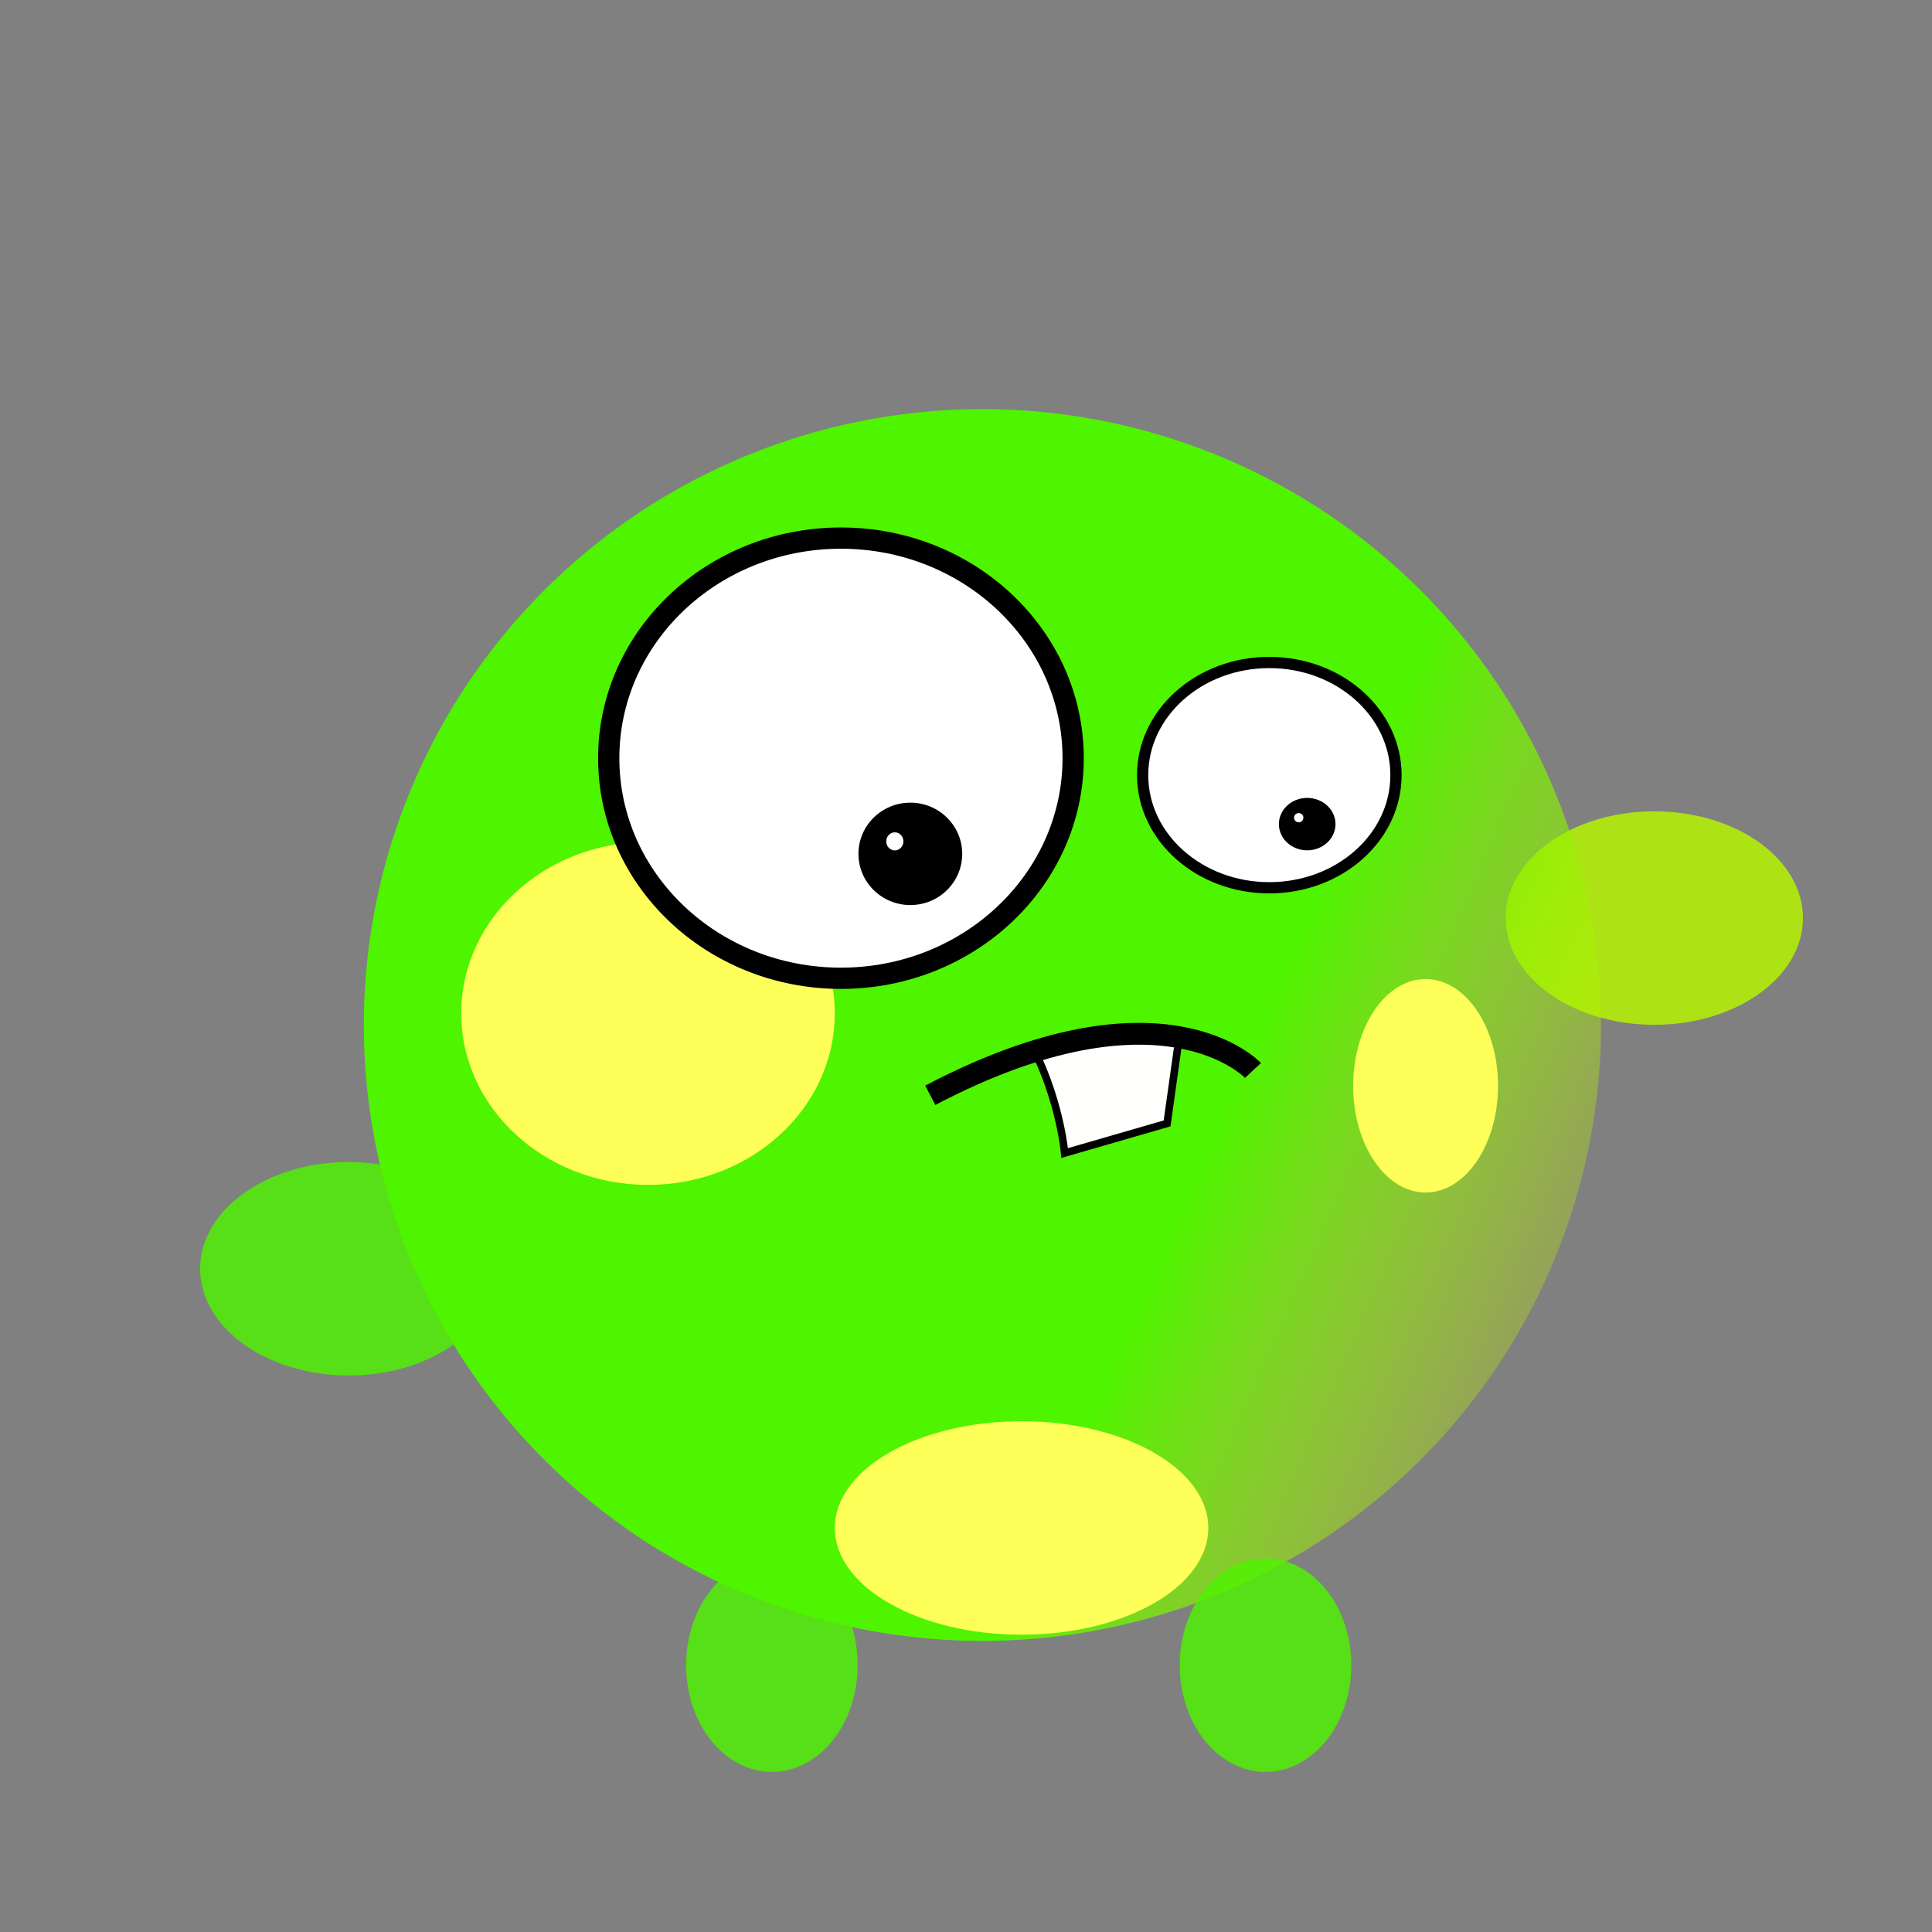 <?xml version="1.0" encoding="UTF-8" standalone="no"?>
<!-- Created with Inkscape (http://www.inkscape.org/) -->

<svg
   xmlns:dc="http://purl.org/dc/elements/1.1/"
   xmlns:cc="http://creativecommons.org/ns#"
   xmlns:rdf="http://www.w3.org/1999/02/22-rdf-syntax-ns#"
   xmlns:svg="http://www.w3.org/2000/svg"
   xmlns="http://www.w3.org/2000/svg"
   xmlns:xlink="http://www.w3.org/1999/xlink"
   xmlns:sodipodi="http://sodipodi.sourceforge.net/DTD/sodipodi-0.dtd"
   xmlns:inkscape="http://www.inkscape.org/namespaces/inkscape"
   width="256"
   height="256"
   viewBox="0 0 67.733 67.733"
   version="1.1"
   id="svg8"
   inkscape:version="0.92.3 (2405546, 2018-03-11)"
   sodipodi:docname="iconPappu.svg">
  <rect x="0" y="0" width="67.733" height="67.733" fill="#808080" stroke="none"/>
  <defs
     id="defs2">
    <linearGradient
       inkscape:collect="always"
       id="linearGradient852">
      <stop
         style="stop-color:#4ff400;stop-opacity:1;"
         offset="0"
         id="stop848" />
      <stop
         style="stop-color:#f3f400;stop-opacity:0"
         offset="1"
         id="stop850" />
    </linearGradient>
    <linearGradient
       inkscape:collect="always"
       xlink:href="#linearGradient852"
       id="linearGradient854"
       x1="42.333"
       y1="269.36"
       x2="59.059"
       y2="276.637"
       gradientUnits="userSpaceOnUse" />
  </defs>
  <sodipodi:namedview
     id="base"
     pagecolor="#ffffff"
     bordercolor="#666666"
     borderopacity="1.0"
     inkscape:pageopacity="0.0"
     inkscape:pageshadow="2"
     inkscape:zoom="1.979899"
     inkscape:cx="85.828724"
     inkscape:cy="171.2729"
     inkscape:document-units="mm"
     inkscape:current-layer="layer1"
     showgrid="false"
     units="px"
     inkscape:snap-global="false"
     inkscape:window-width="1920"
     inkscape:window-height="1017"
     inkscape:window-x="-8"
     inkscape:window-y="-8"
     inkscape:window-maximized="1" />
  <g
     inkscape:label="Ebene 1"
     inkscape:groupmode="layer"
     id="layer1"
     transform="translate(0,-229.267)">
    <ellipse
       style="opacity:0.997;fill:#b5f400;fill-opacity:0.841;fill-rule:nonzero;stroke:none;stroke-width:1.007;stroke-miterlimit:4;stroke-dasharray:none;stroke-opacity:1"
       id="path943-2-7-3"
       cx="57.997"
       cy="261.453"
       rx="5.212"
       ry="3.742" />
    <path
       style="opacity:1;fill:url(#linearGradient854);fill-opacity:1;fill-rule:nonzero;stroke:none;stroke-width:0.585;stroke-miterlimit:4;stroke-dasharray:none;stroke-opacity:1"
       id="path846"
       sodipodi:type="arc"
       sodipodi:cx="34.443081"
       sodipodi:cy="265.20273"
       sodipodi:rx="21.686384"
       sodipodi:ry="21.591888"
       sodipodi:start="0"
       sodipodi:end="6.2225526"
       sodipodi:open="true"
       d="m 56.129,265.203 a 21.686,21.592 0 0 1 -21.358,21.589 21.686,21.592 0 0 1 -22.005,-20.935 21.686,21.592 0 0 1 20.691,-22.224 21.686,21.592 0 0 1 22.632,20.261" />
    <ellipse
       style="opacity:0.997;fill:#ffff59;fill-opacity:1;fill-rule:nonzero;stroke:none;stroke-width:0.636;stroke-miterlimit:4;stroke-dasharray:none;stroke-opacity:1"
       id="path905"
       cx="22.718"
       cy="264.794"
       rx="6.548"
       ry="6.014" />
    <ellipse
       style="opacity:0.997;fill:#ffffff;fill-opacity:1;fill-rule:nonzero;stroke:#000000;stroke-width:0.745;stroke-miterlimit:4;stroke-dasharray:none;stroke-opacity:1"
       id="path868"
       cx="29.482"
       cy="255.848"
       rx="8.141"
       ry="7.716" />
    <ellipse
       style="opacity:0.997;fill:#000000;fill-opacity:1;fill-rule:nonzero;stroke:none;stroke-width:0.585;stroke-miterlimit:4;stroke-dasharray:none;stroke-opacity:1"
       id="path870"
       cx="31.915"
       cy="259.202"
       rx="1.819"
       ry="1.795" />
    <ellipse
       style="opacity:0.997;fill:#ffffff;fill-opacity:1;fill-rule:nonzero;stroke:none;stroke-width:0.585;stroke-miterlimit:4;stroke-dasharray:none;stroke-opacity:1"
       id="path882"
       cx="31.371"
       cy="258.764"
       rx="0.301"
       ry="0.317" />
    <ellipse
       style="opacity:0.997;fill:#ffffff;fill-opacity:1;fill-rule:nonzero;stroke:#000000;stroke-width:0.394;stroke-miterlimit:4;stroke-dasharray:none;stroke-opacity:1"
       id="path868-7"
       cx="44.5"
       cy="256.442"
       rx="4.441"
       ry="3.949" />
    <ellipse
       style="opacity:0.997;fill:#000000;fill-opacity:1;fill-rule:nonzero;stroke:none;stroke-width:0.309;stroke-miterlimit:4;stroke-dasharray:none;stroke-opacity:1"
       id="path870-2"
       cx="45.828"
       cy="258.159"
       rx="0.992"
       ry="0.919" />
    <ellipse
       style="opacity:0.997;fill:#ffffff;fill-opacity:1;fill-rule:nonzero;stroke:none;stroke-width:0.309;stroke-miterlimit:4;stroke-dasharray:none;stroke-opacity:1"
       id="path882-2"
       cx="45.531"
       cy="257.934"
       rx="0.164"
       ry="0.162" />
    <ellipse
       style="opacity:0.997;fill:#ffff59;fill-opacity:1;fill-rule:nonzero;stroke:none;stroke-width:0.501;stroke-miterlimit:4;stroke-dasharray:none;stroke-opacity:1"
       id="path905-5"
       cx="35.814"
       cy="282.835"
       rx="6.548"
       ry="3.742" />
    <ellipse
       style="opacity:0.997;fill:#ffff59;fill-opacity:1;fill-rule:nonzero;stroke:none;stroke-width:0.312;stroke-miterlimit:4;stroke-dasharray:none;stroke-opacity:1"
       id="path905-5-2"
       cx="49.979"
       cy="267.333"
       rx="2.539"
       ry="3.742" />
    <path
       style="fill:#fffffe;fill-opacity:1;stroke:#000000;stroke-width:0.265px;stroke-linecap:butt;stroke-linejoin:miter;stroke-opacity:1"
       d="m 36.333,266.242 c 0.85,1.795 0.992,3.449 0.992,3.449 l 3.591,-1.039 0.425,-3.024"
       id="path941"
       inkscape:connector-curvature="0"
       sodipodi:nodetypes="cccc" />
    <path
       style="fill:none;stroke:#000000;stroke-width:0.765;stroke-linecap:butt;stroke-linejoin:miter;stroke-miterlimit:4;stroke-dasharray:none;stroke-opacity:1"
       d="m 32.614,267.666 c 8.152,-4.276 11.313,-0.871 11.313,-0.871"
       id="path937"
       inkscape:connector-curvature="0"
       sodipodi:nodetypes="cc" />
    <ellipse
       style="opacity:0.997;fill:#4ff400;fill-opacity:0.82;fill-rule:nonzero;stroke:none;stroke-width:0.765;stroke-miterlimit:4;stroke-dasharray:none;stroke-opacity:1"
       id="path943"
       cx="27.061"
       cy="287.646"
       rx="3.007"
       ry="3.742" />
    <ellipse
       style="opacity:0.997;fill:#4ff400;fill-opacity:0.82;fill-rule:nonzero;stroke:none;stroke-width:0.765;stroke-miterlimit:4;stroke-dasharray:none;stroke-opacity:1"
       id="path943-2"
       cx="44.367"
       cy="287.646"
       rx="3.007"
       ry="3.742" />
    <ellipse
       style="opacity:0.997;fill:#4ff400;fill-opacity:0.82;fill-rule:nonzero;stroke:none;stroke-width:1.007;stroke-miterlimit:4;stroke-dasharray:none;stroke-opacity:1"
       id="path943-2-7"
       cx="12.228"
       cy="273.748"
       rx="5.212"
       ry="3.742" />
  </g>
</svg>
